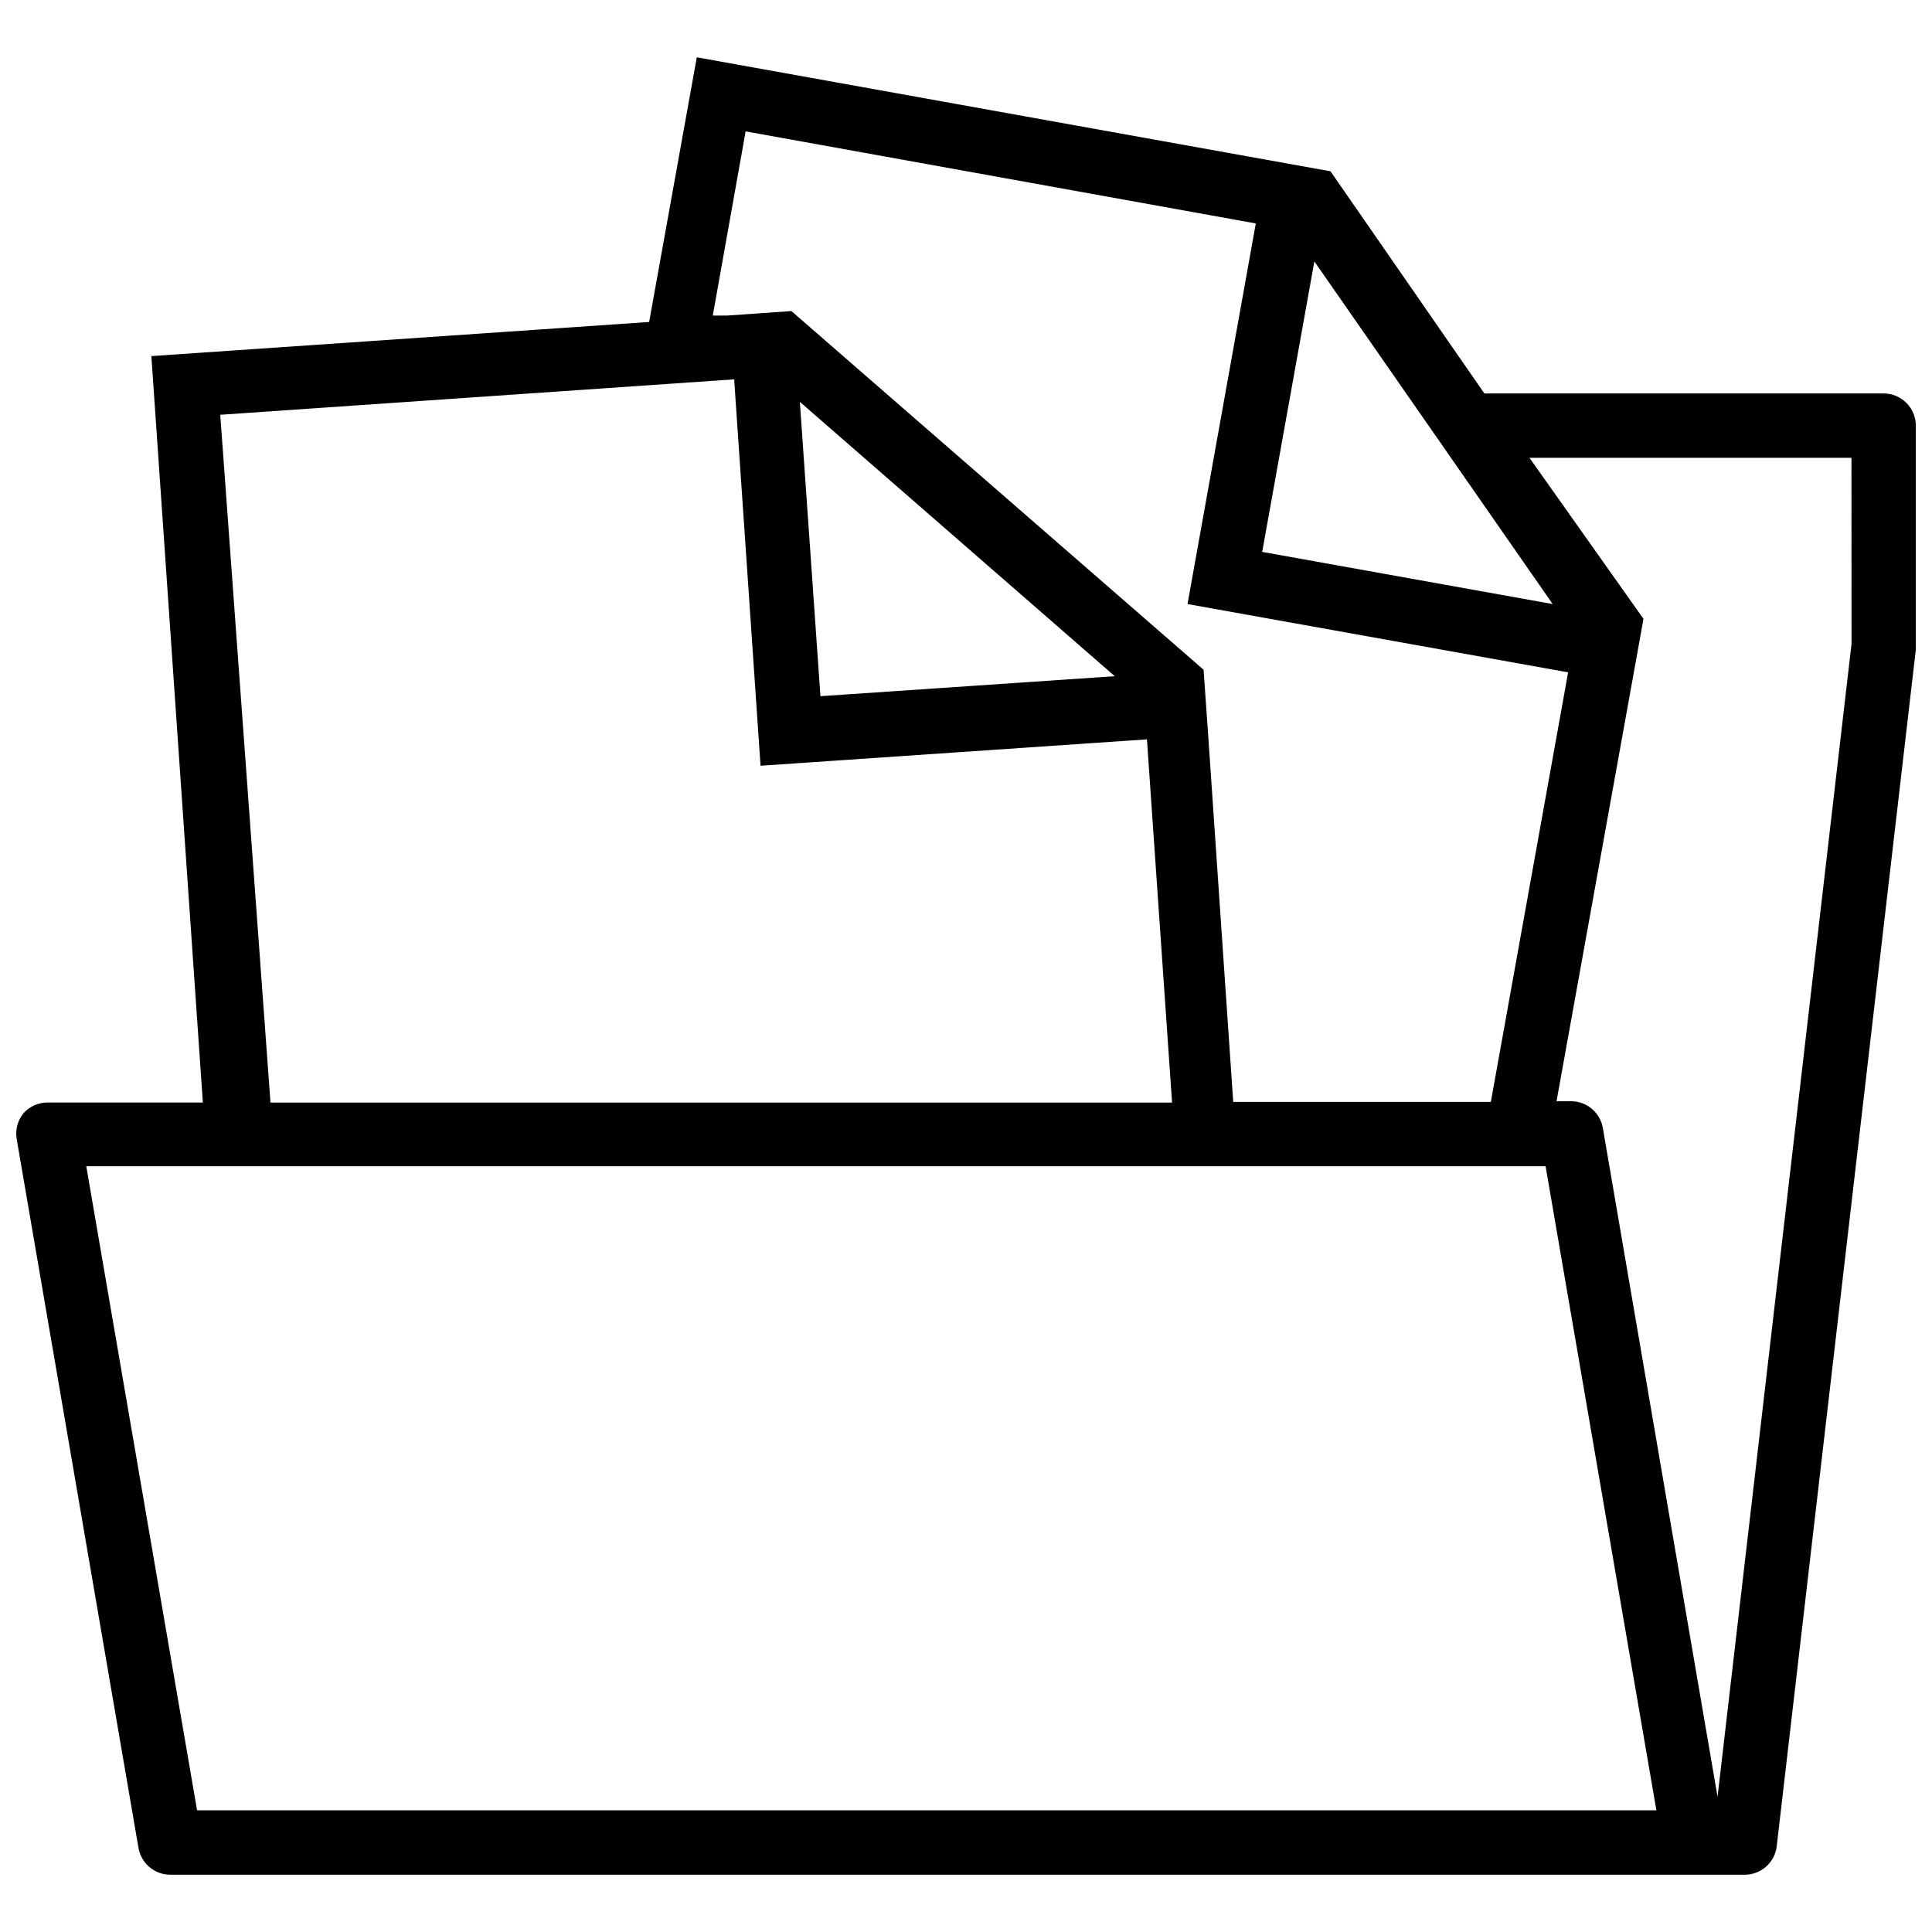 <svg version="1.1" xmlns="http://www.w3.org/2000/svg" width="32" height="32" viewBox="0 0 32 32">
<path class="fill-active" d="M0.395 18.432c-0.078 0.092-0.126 0.212-0.126 0.344 0 0.033 0.003 0.065 0.009 0.097l-0.001-0.003 2.016 11.733c0.042 0.254 0.26 0.446 0.522 0.448h26.080c0.001 0 0.003 0 0.004 0 0.272 0 0.496-0.204 0.529-0.467l0-0.003 2.304-19.819v-3.712c0-0.295-0.239-0.533-0.533-0.533v0h-6.613l-2.549-3.68-10.496-1.888-0.789 4.384-8.245 0.565 0.853 12.363h-2.56c-0.004-0-0.009-0-0.014-0-0.154 0-0.294 0.066-0.391 0.171l-0 0zM30.667 10.667l-2.219 19.093-1.899-11.072c-0.042-0.254-0.26-0.446-0.522-0.448h-0.246l1.248-6.923 0.192-1.067-1.888-2.667h5.333zM13.248 6.656l5.216 4.544-4.875 0.331zM25.717 10.005l-4.811-0.864 0.864-4.811zM20.8 3.701l-1.131 6.304 6.304 1.131-1.28 7.115h-4.267l-0.416-6.091-0.075-1.067-6.827-5.941-1.067 0.075h-0.235l0.544-3.051zM12.16 6.283l0.437 6.4 6.4-0.437 0.416 6.016h-14.933l-0.832-11.392zM25.6 19.317l1.835 10.667h-24.171l-1.835-10.667z"></path>
</svg>
